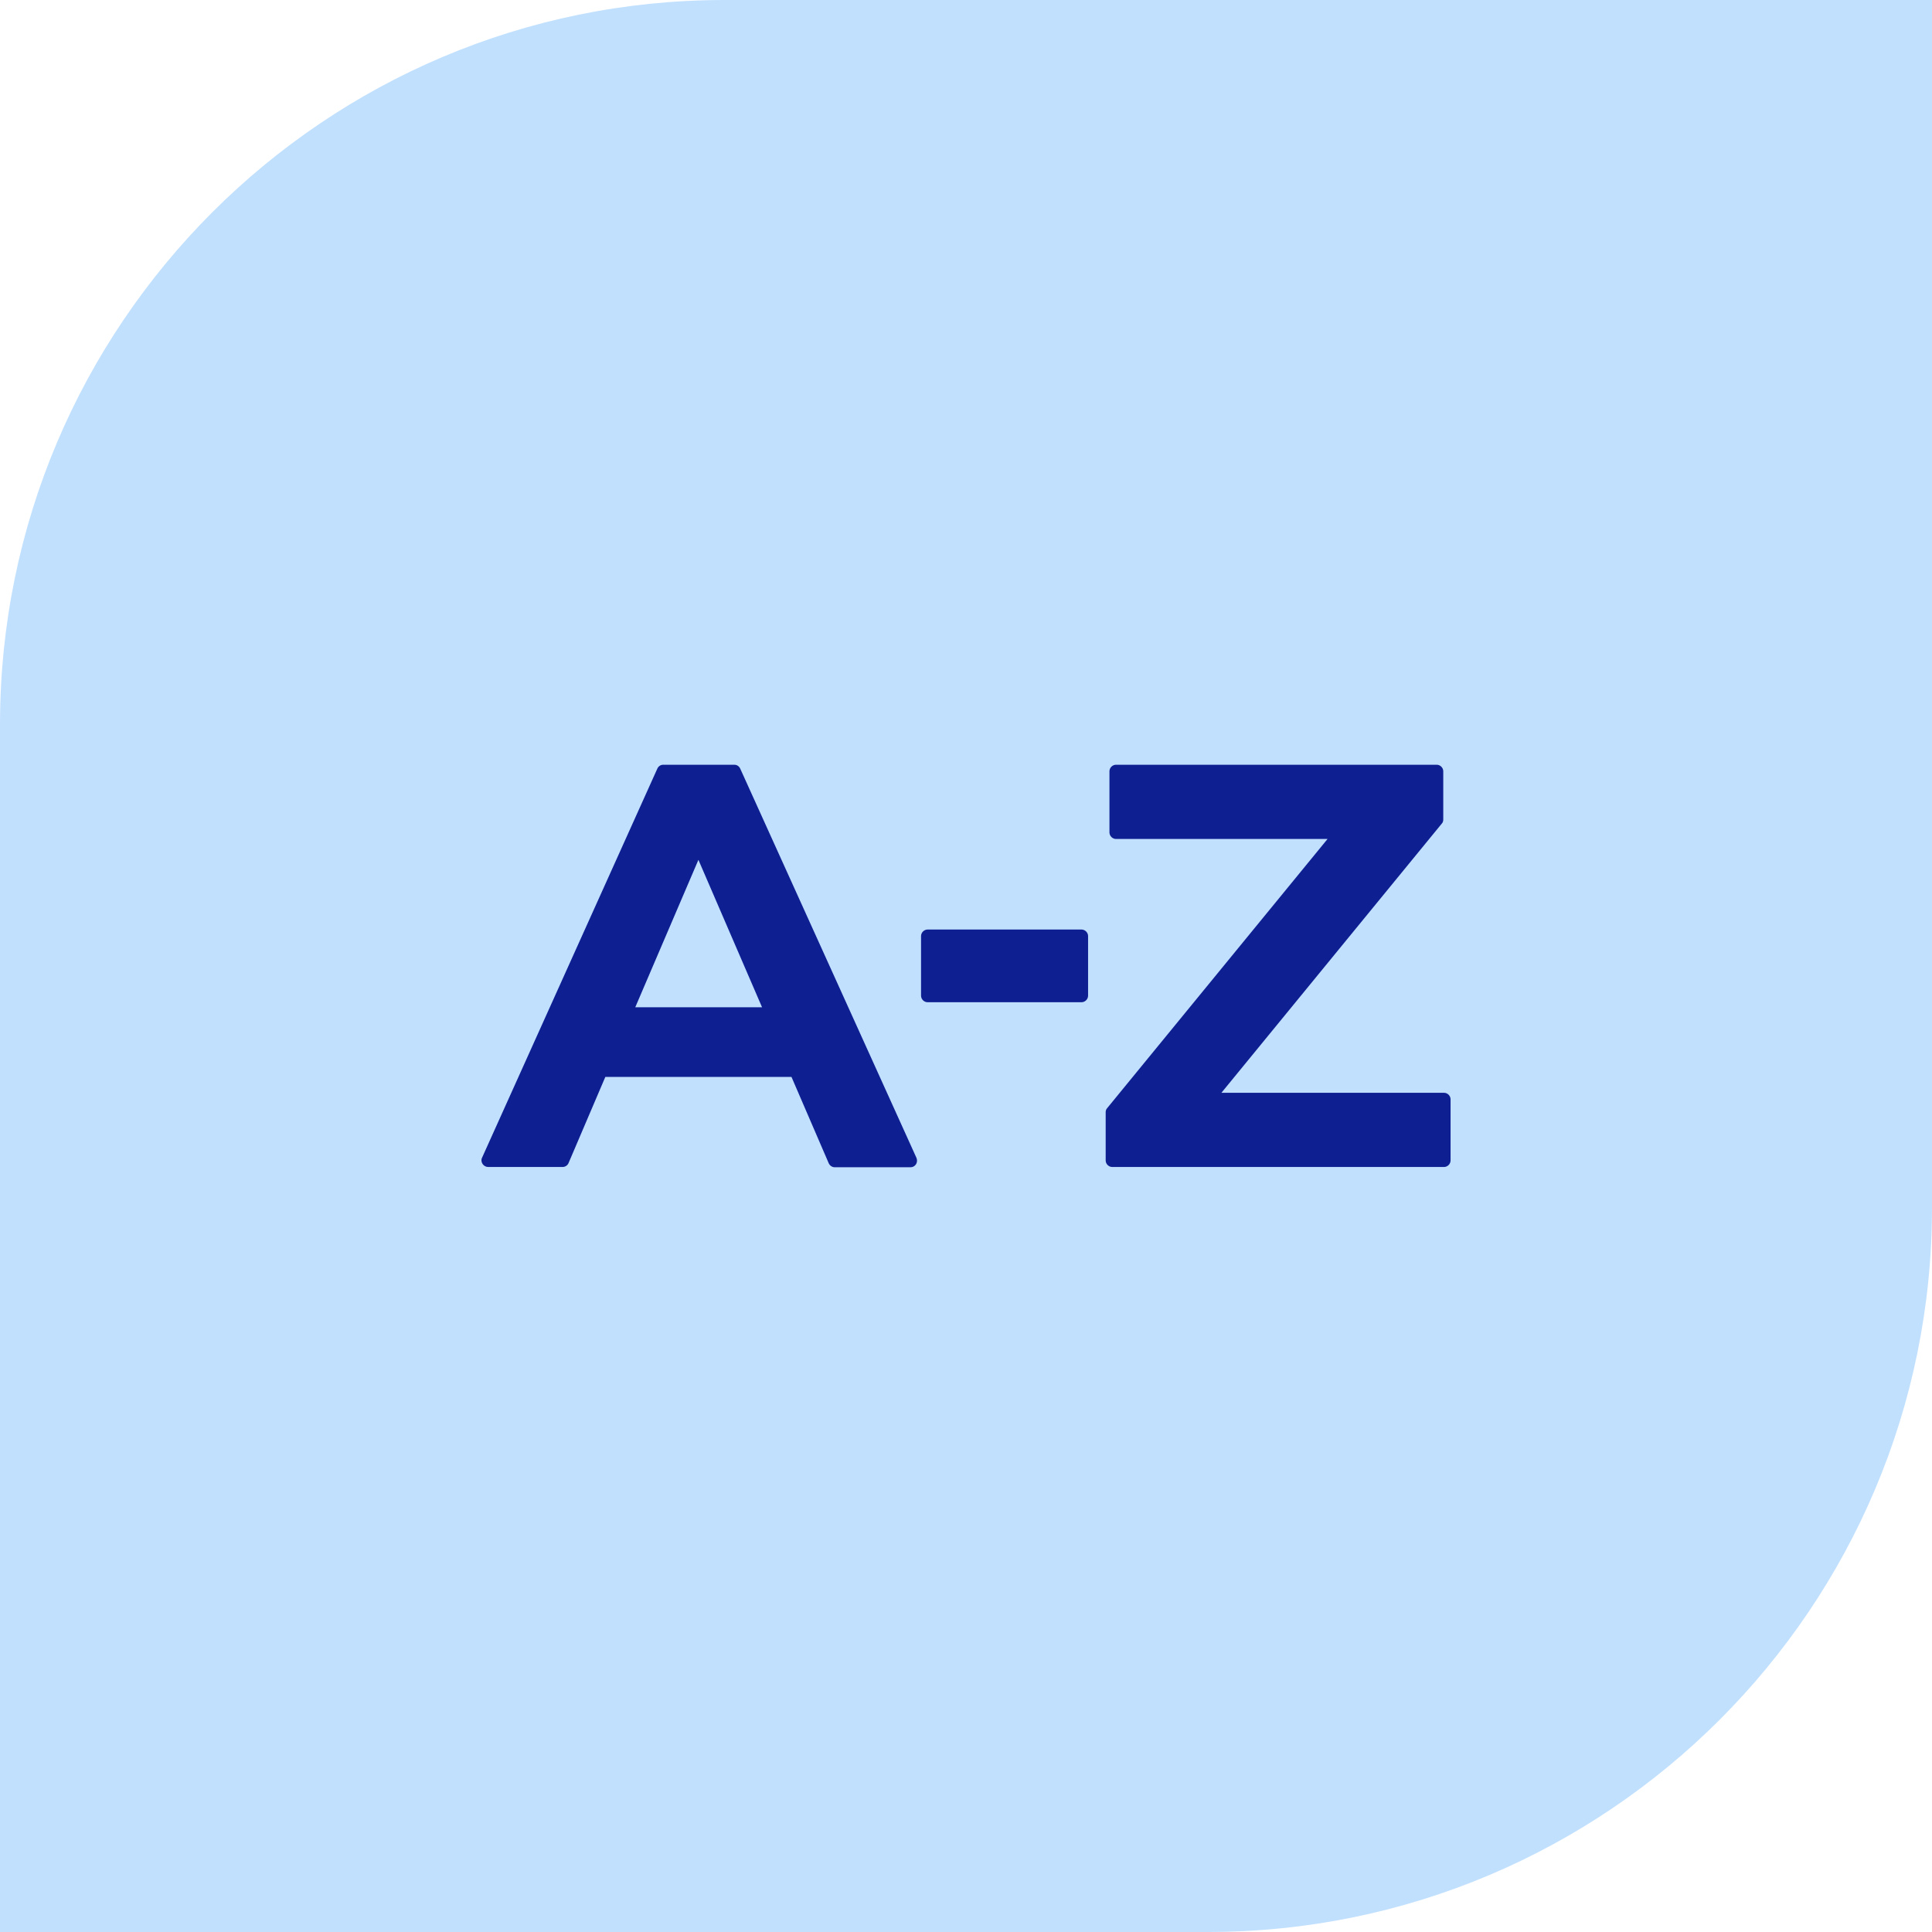 <svg xmlns="http://www.w3.org/2000/svg" width="64" height="64" viewBox="0 0 64 64" fill="none"><path d="M24 0H64V40C64 53.247 53.247 64 40 64H0V24C0 10.753 10.753 0 24 0Z" fill="#C1E0FE"/><path d="M24.519 25.458C24.485 25.383 24.41 25.333 24.327 25.333H21.969C21.886 25.333 21.811 25.383 21.777 25.458L15.969 38.35C15.935 38.417 15.944 38.492 15.986 38.558C16.027 38.617 16.094 38.658 16.169 38.658H18.636C18.719 38.658 18.802 38.608 18.835 38.525L20.052 35.675H26.219L27.452 38.533C27.485 38.608 27.561 38.667 27.652 38.667H30.16C30.235 38.667 30.302 38.633 30.344 38.567C30.386 38.5 30.386 38.425 30.36 38.358L24.519 25.458ZM25.235 33.367H21.044L23.136 28.483L25.244 33.367H25.235ZM36.044 31.008V32.983C36.044 33.1 35.944 33.2 35.827 33.2H30.727C30.61 33.2 30.511 33.1 30.511 32.983V31.008C30.511 30.892 30.61 30.792 30.727 30.792H35.827C35.944 30.792 36.044 30.892 36.044 31.008ZM48.052 36.417V38.442C48.052 38.558 47.952 38.658 47.836 38.658H36.844C36.727 38.658 36.627 38.558 36.627 38.442V36.842C36.627 36.792 36.644 36.742 36.677 36.708L43.977 27.792H36.969C36.852 27.792 36.752 27.692 36.752 27.575V25.55C36.752 25.433 36.852 25.333 36.969 25.333H47.594C47.711 25.333 47.81 25.433 47.81 25.55V27.15C47.81 27.2 47.794 27.25 47.761 27.283L40.461 36.2H47.836C47.952 36.2 48.052 36.3 48.052 36.417Z" fill="#0D1F91"/></svg>